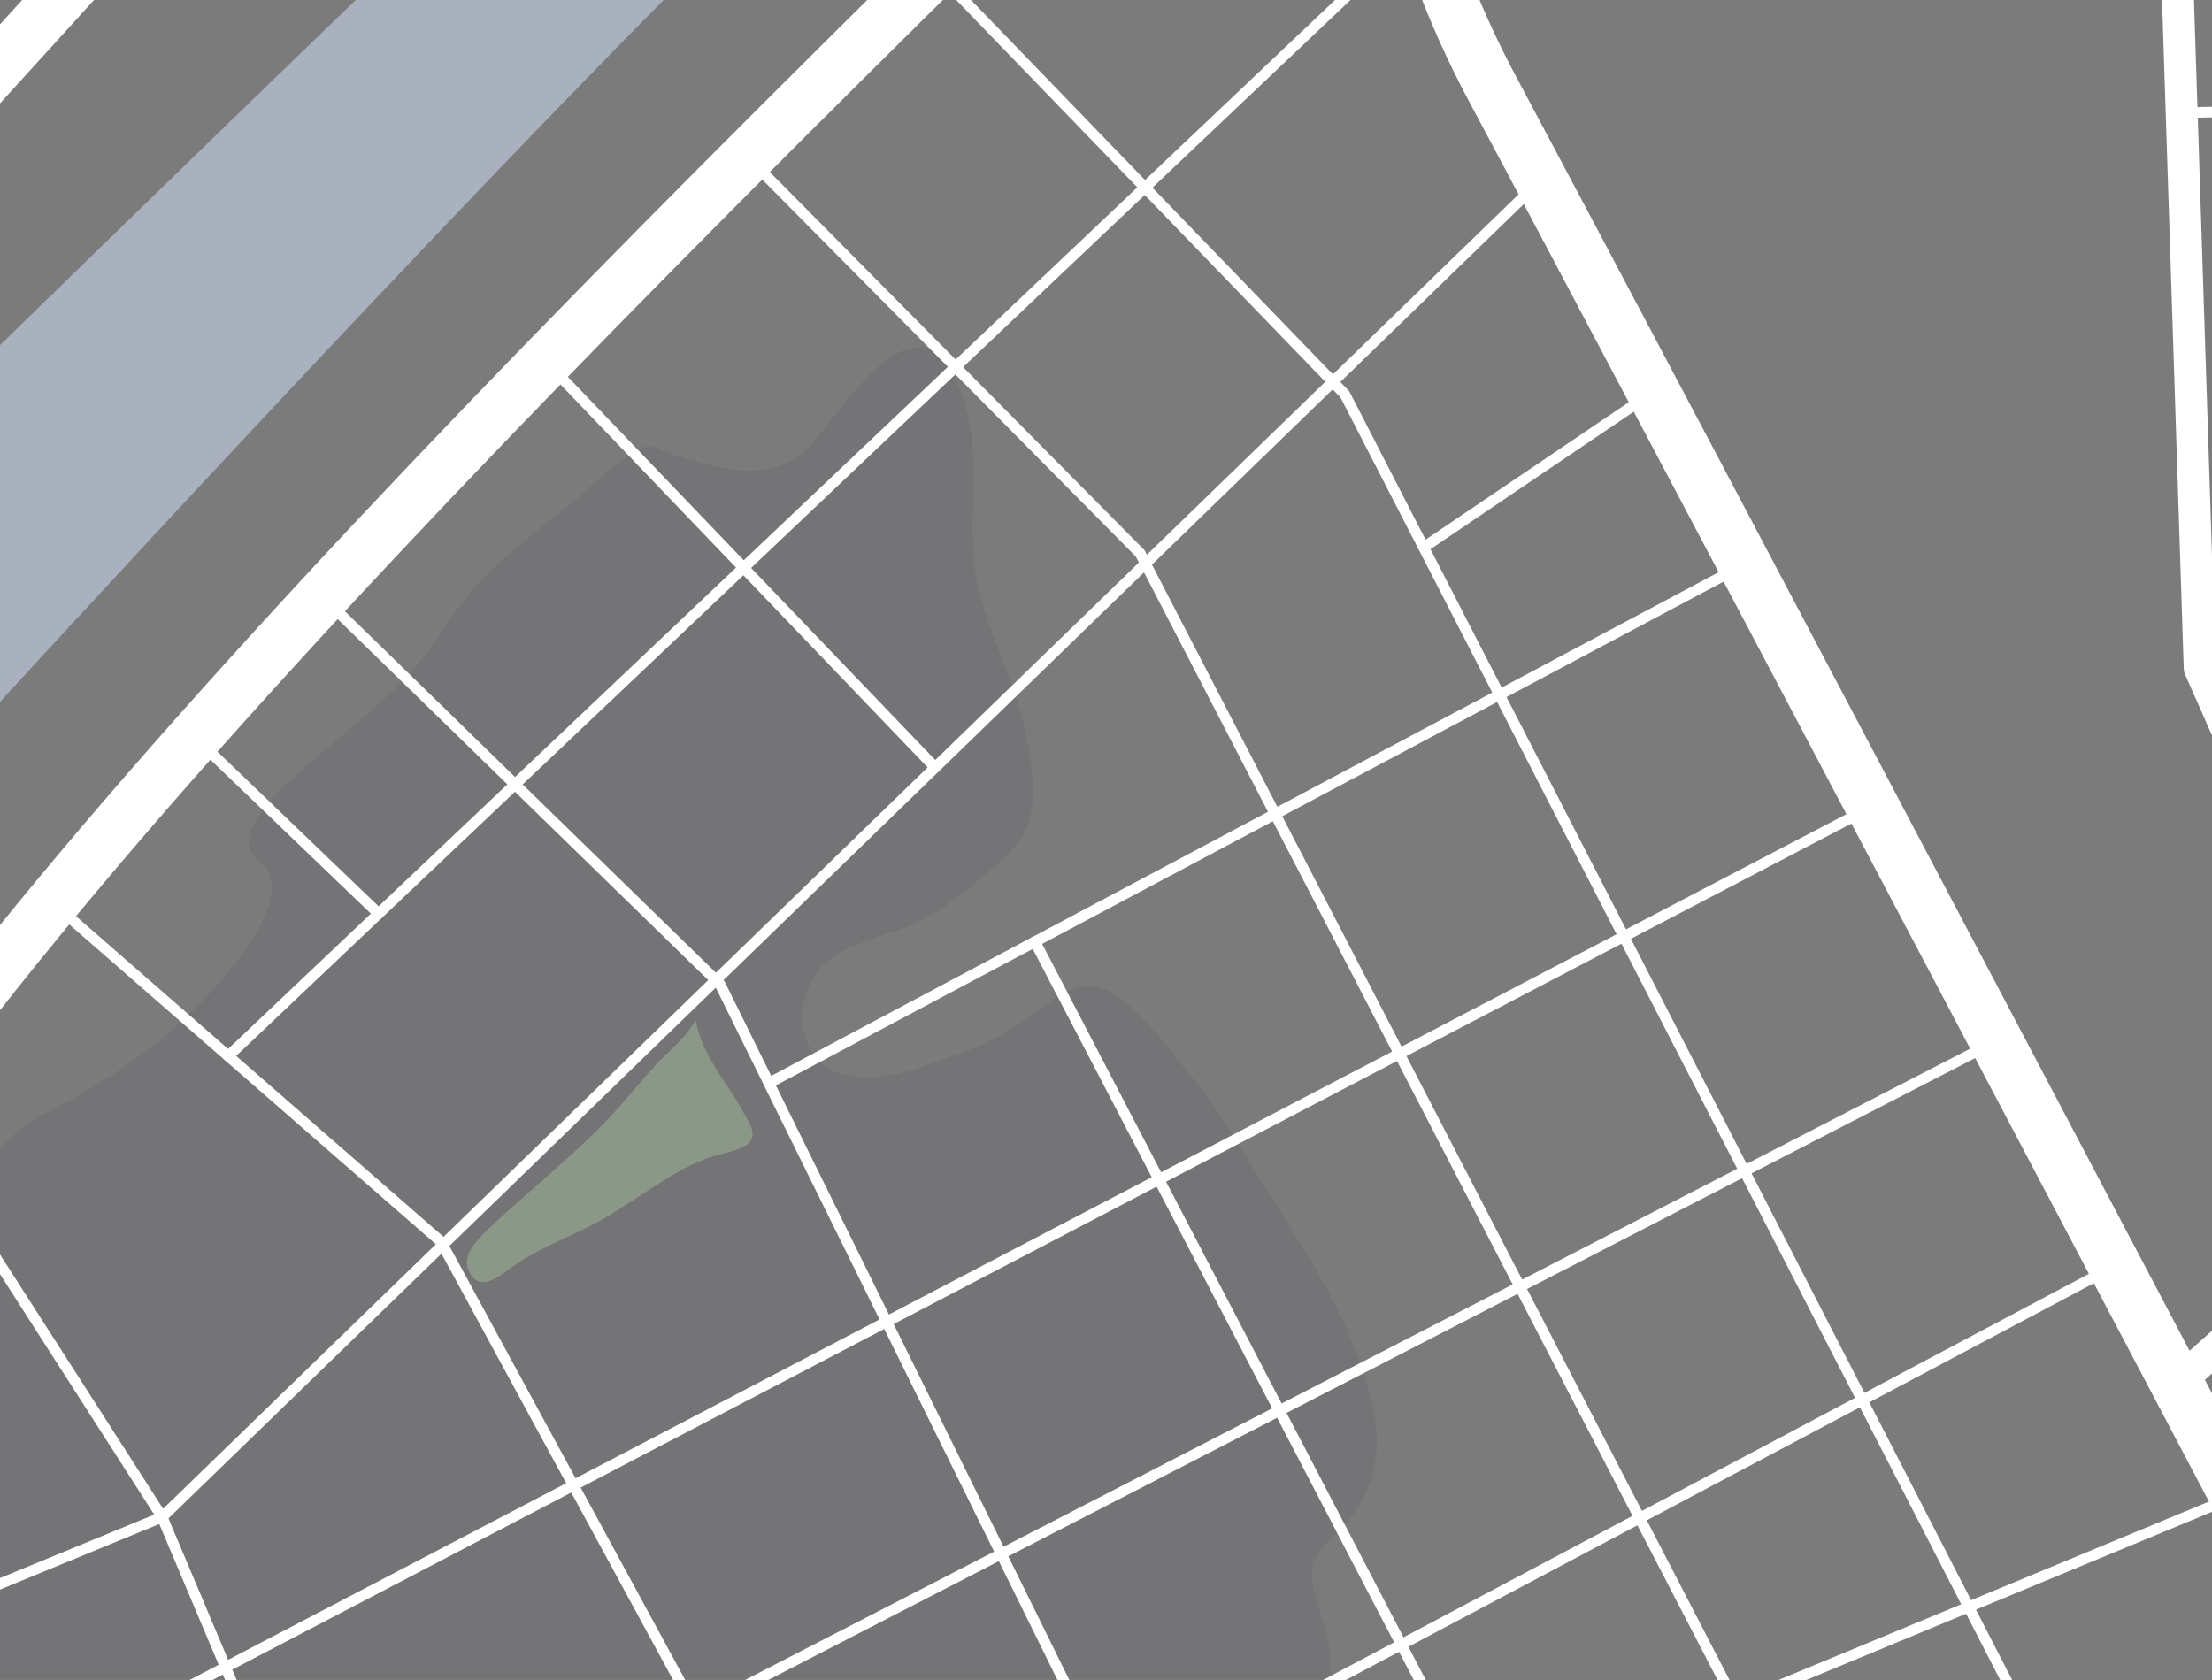 <svg width="208" height="158" viewBox="0 0 208 158" fill="none" xmlns="http://www.w3.org/2000/svg">
<rect x="0" y="0" width="208" height="158" fill="#808080" stroke="none"/>
<g clip-path="url(#clip0_5179_88555)">
<rect width="208" height="158" fill="#001326" fill-opacity="0.02"/>
<g clip-path="url(#clip1_5179_88555)">
<path d="M812 -654H0V158H812V-654Z" fill="#000028" fill-opacity="0.02"/>
<path d="M119.53 112.59C117.01 108.67 114.94 104.67 111.91 101.09C109.91 98.78 106.18 93.29 102.91 92.73C101.08 92.42 99.51 93.67 98.06 94.73C95.648 96.621 92.947 98.11 90.06 99.14C86.67 100.33 82.84 102.02 79.18 101.03C74.53 99.77 74.37 92.95 78.01 90.23C80.67 88.23 84.95 87.8 87.91 85.85C90.288 84.255 92.529 82.466 94.61 80.5C97.93 77.36 97.29 73.78 96.61 69.64C95.82 65.01 93.41 60.64 92.16 56.03C90.3 49.27 93.16 41.79 89.65 35.27C85.39 27.32 78.39 40 75.71 42.41C72.12 45.65 66.78 43.92 62.71 42.54C61.17 42.01 61.33 41.48 59.35 42.69C57.725 43.845 56.181 45.112 54.73 46.48C50.3 50.16 45.11 53.74 42.03 58.68C38.43 64.46 33.91 67.56 28.81 72.06C27.21 73.47 23.46 76.65 23.39 79.06C23.34 80.86 24.96 80.82 25.39 82.32C26.85 87.14 17.71 95.67 14.68 98.16C11.283 100.749 7.655 103.018 3.84 104.94C2.447 105.786 1.158 106.793 0 107.94L0 157.94H125.07C125.266 156.281 125.102 154.6 124.59 153.01C123.32 148.75 122.26 147.32 125.59 144.27C127.029 142.955 128.125 141.308 128.78 139.472C129.435 137.637 129.631 135.668 129.35 133.74C128.08 126.01 123.67 119.01 119.53 112.59Z" fill="#000028" fill-opacity="0.06"/>
<path opacity="0.505" d="M66.513 -359.655C35.171 -356.177 9.588 -373.259 0 -380.829V-344.369C15.72 -336.896 66.027 -324.958 77.869 -322.71C91.204 -320.235 113.445 -312.843 131.242 -304.48C149.039 -296.117 151 -304.969 154.457 -298.01C157.914 -291.051 175.709 -287.156 179.164 -279.764C182.619 -272.372 193.992 -270.415 203.871 -253.171C213.75 -235.927 211.285 -215.223 203.871 -190.588C196.457 -165.953 152.477 -116.18 134.194 -99.924C115.911 -83.668 111.028 -68.869 98.18 -60.084C86.986 -52.352 17.68 15.246 0 32.456V66.004C13.27 51.559 55.449 5.928 76.928 -14.259C102.628 -38.409 176.26 -94.085 216.768 -161.586C257.276 -229.087 238.02 -285.749 203.433 -331.069C168.846 -376.389 106.583 -364.087 66.513 -359.655ZM214.74 -290.1C210.668 -285.361 207.261 -286.38 201.145 -290.1C195.029 -293.82 197.073 -294.176 191.638 -296.878C186.203 -299.58 186.187 -296.878 177.362 -301.617C168.537 -306.356 162.307 -304.254 157.716 -305.984C153.125 -307.714 156.256 -313.926 143.343 -318.666C130.43 -323.406 129.781 -325.702 115.537 -330.102C101.293 -334.502 87.601 -338.578 80.869 -337.902C74.137 -337.226 57.817 -345.99 73.39 -345.019C73.39 -345.019 84.6 -342.302 93.782 -345.019C102.964 -347.736 120.971 -354.854 136.61 -353.107C152.249 -351.36 173.31 -342.933 187.582 -329.377C201.854 -315.821 218.859 -294.858 214.771 -290.119L214.74 -290.1Z" fill="#D6E6FF"/>
<g opacity="0.504">
<path opacity="0.504" d="M65.41 95.939C64.41 97.76 62.64 99.019 61.32 100.519C59.85 102.179 58.48 103.889 56.92 105.519C53.5 109.029 49.68 112.039 46.13 115.379C45.13 116.319 43.43 117.919 44.02 119.379C45.02 121.809 47.02 119.949 48.32 119.049C50.75 117.309 53.73 116.299 56.32 114.849C59.72 112.969 62.74 110.409 66.32 108.979C67.23 108.619 69.75 108.189 70.42 107.499C71.3 106.589 70.31 105.369 69.75 104.359C68.49 101.939 66.09 99.46 65.41 95.939Z" fill="#D0FFB7"/>
</g>
<path d="M196.841 -34.911L204.294 -15.684L206.843 62.831L221.636 96.299L216.992 119.115L204.668 130.139" stroke="white" stroke-width="3" stroke-linecap="round" stroke-linejoin="round"/>
<path d="M-4.125 -396.971C-4.125 -396.971 21.986 -365.24 76.575 -372.223C131.164 -379.206 183.861 -395.071 228.939 -311.279C274.017 -227.487 234.022 -147.479 169.897 -83.367C105.772 -19.255 34.522 46.149 -4.125 96.234" stroke="white" stroke-width="5" stroke-linecap="round" stroke-linejoin="round"/>
<path d="M132.666 -46.668C132.666 -46.668 124.206 -21.823 140.366 8.398C156.526 38.619 221.636 162.277 221.636 162.277" stroke="white" stroke-width="5" stroke-linecap="round" stroke-linejoin="round"/>
<path d="M66.901 -67.567L-4.125 10.542" stroke="white" stroke-width="5" stroke-linecap="round" stroke-linejoin="round"/>
<path d="M87.93 -2.774L126.463 37.092L190.88 162.342" stroke="white" stroke-linecap="round" stroke-linejoin="round"/>
<path d="M70.279 14.763L107.205 52.031L164.315 162.341" stroke="white" stroke-linecap="round" stroke-linejoin="round"/>
<path d="M30.317 56.124L67.698 92.548L102.139 162.342" stroke="white" stroke-linecap="round" stroke-linejoin="round"/>
<path d="M4.969 84.931L41.469 116.775L66.22 162.341" stroke="white" stroke-linecap="round" stroke-linejoin="round"/>
<path d="M-4.125 150.65L15.247 142.677L144.875 16.956" stroke="white" stroke-linecap="round" stroke-linejoin="round"/>
<path d="M132.667 -6.071L21.467 99.319" stroke="white" stroke-linecap="round" stroke-linejoin="round"/>
<path d="M18.333 69.358L35.594 85.922" stroke="white" stroke-linecap="round" stroke-linejoin="round"/>
<path d="M51.329 34.006L87.93 72.183" stroke="white" stroke-linecap="round" stroke-linejoin="round"/>
<path d="M155.45 36.881L133.869 51.48" stroke="white" stroke-linecap="round" stroke-linejoin="round"/>
<path d="M164.007 53.103L72.293 101.868" stroke="white" stroke-linecap="round" stroke-linejoin="round"/>
<path d="M176.039 75.87L10.587 162.342" stroke="white" stroke-linecap="round" stroke-linejoin="round"/>
<path d="M187.682 97.939L62.712 162.342" stroke="white" stroke-linecap="round" stroke-linejoin="round"/>
<path d="M198.838 119.082L117.289 162.342" stroke="white" stroke-linecap="round" stroke-linejoin="round"/>
<path d="M158.064 162.341L210.238 140.711L286.201 97.938L301.92 88.552L338.472 77.477L305.882 72.183C305.882 72.183 296.35 69.163 309.048 56.123C321.746 43.083 349.855 14.763 349.855 14.763" stroke="white" stroke-linecap="round" stroke-linejoin="round"/>
<path d="M135.768 162.342L97.316 88.553" stroke="white" stroke-linecap="round" stroke-linejoin="round"/>
<path d="M23.545 162.341L15.245 142.676L-4.125 112.472" stroke="white" stroke-linecap="round" stroke-linejoin="round"/>
<path d="M204.31 10.704C204.31 10.704 231.249 7.862 249.517 26.098C267.785 44.334 267.785 84.785 305.88 72.184" stroke="white" stroke-linecap="round" stroke-linejoin="round"/>
</g>
</g>
<defs>
<clipPath id="clip0_5179_88555">
<rect width="208" height="158" fill="white"/>
</clipPath>
<clipPath id="clip1_5179_88555">
<rect width="812" height="812" fill="white" transform="translate(0 -654)"/>
</clipPath>
</defs>
</svg>
